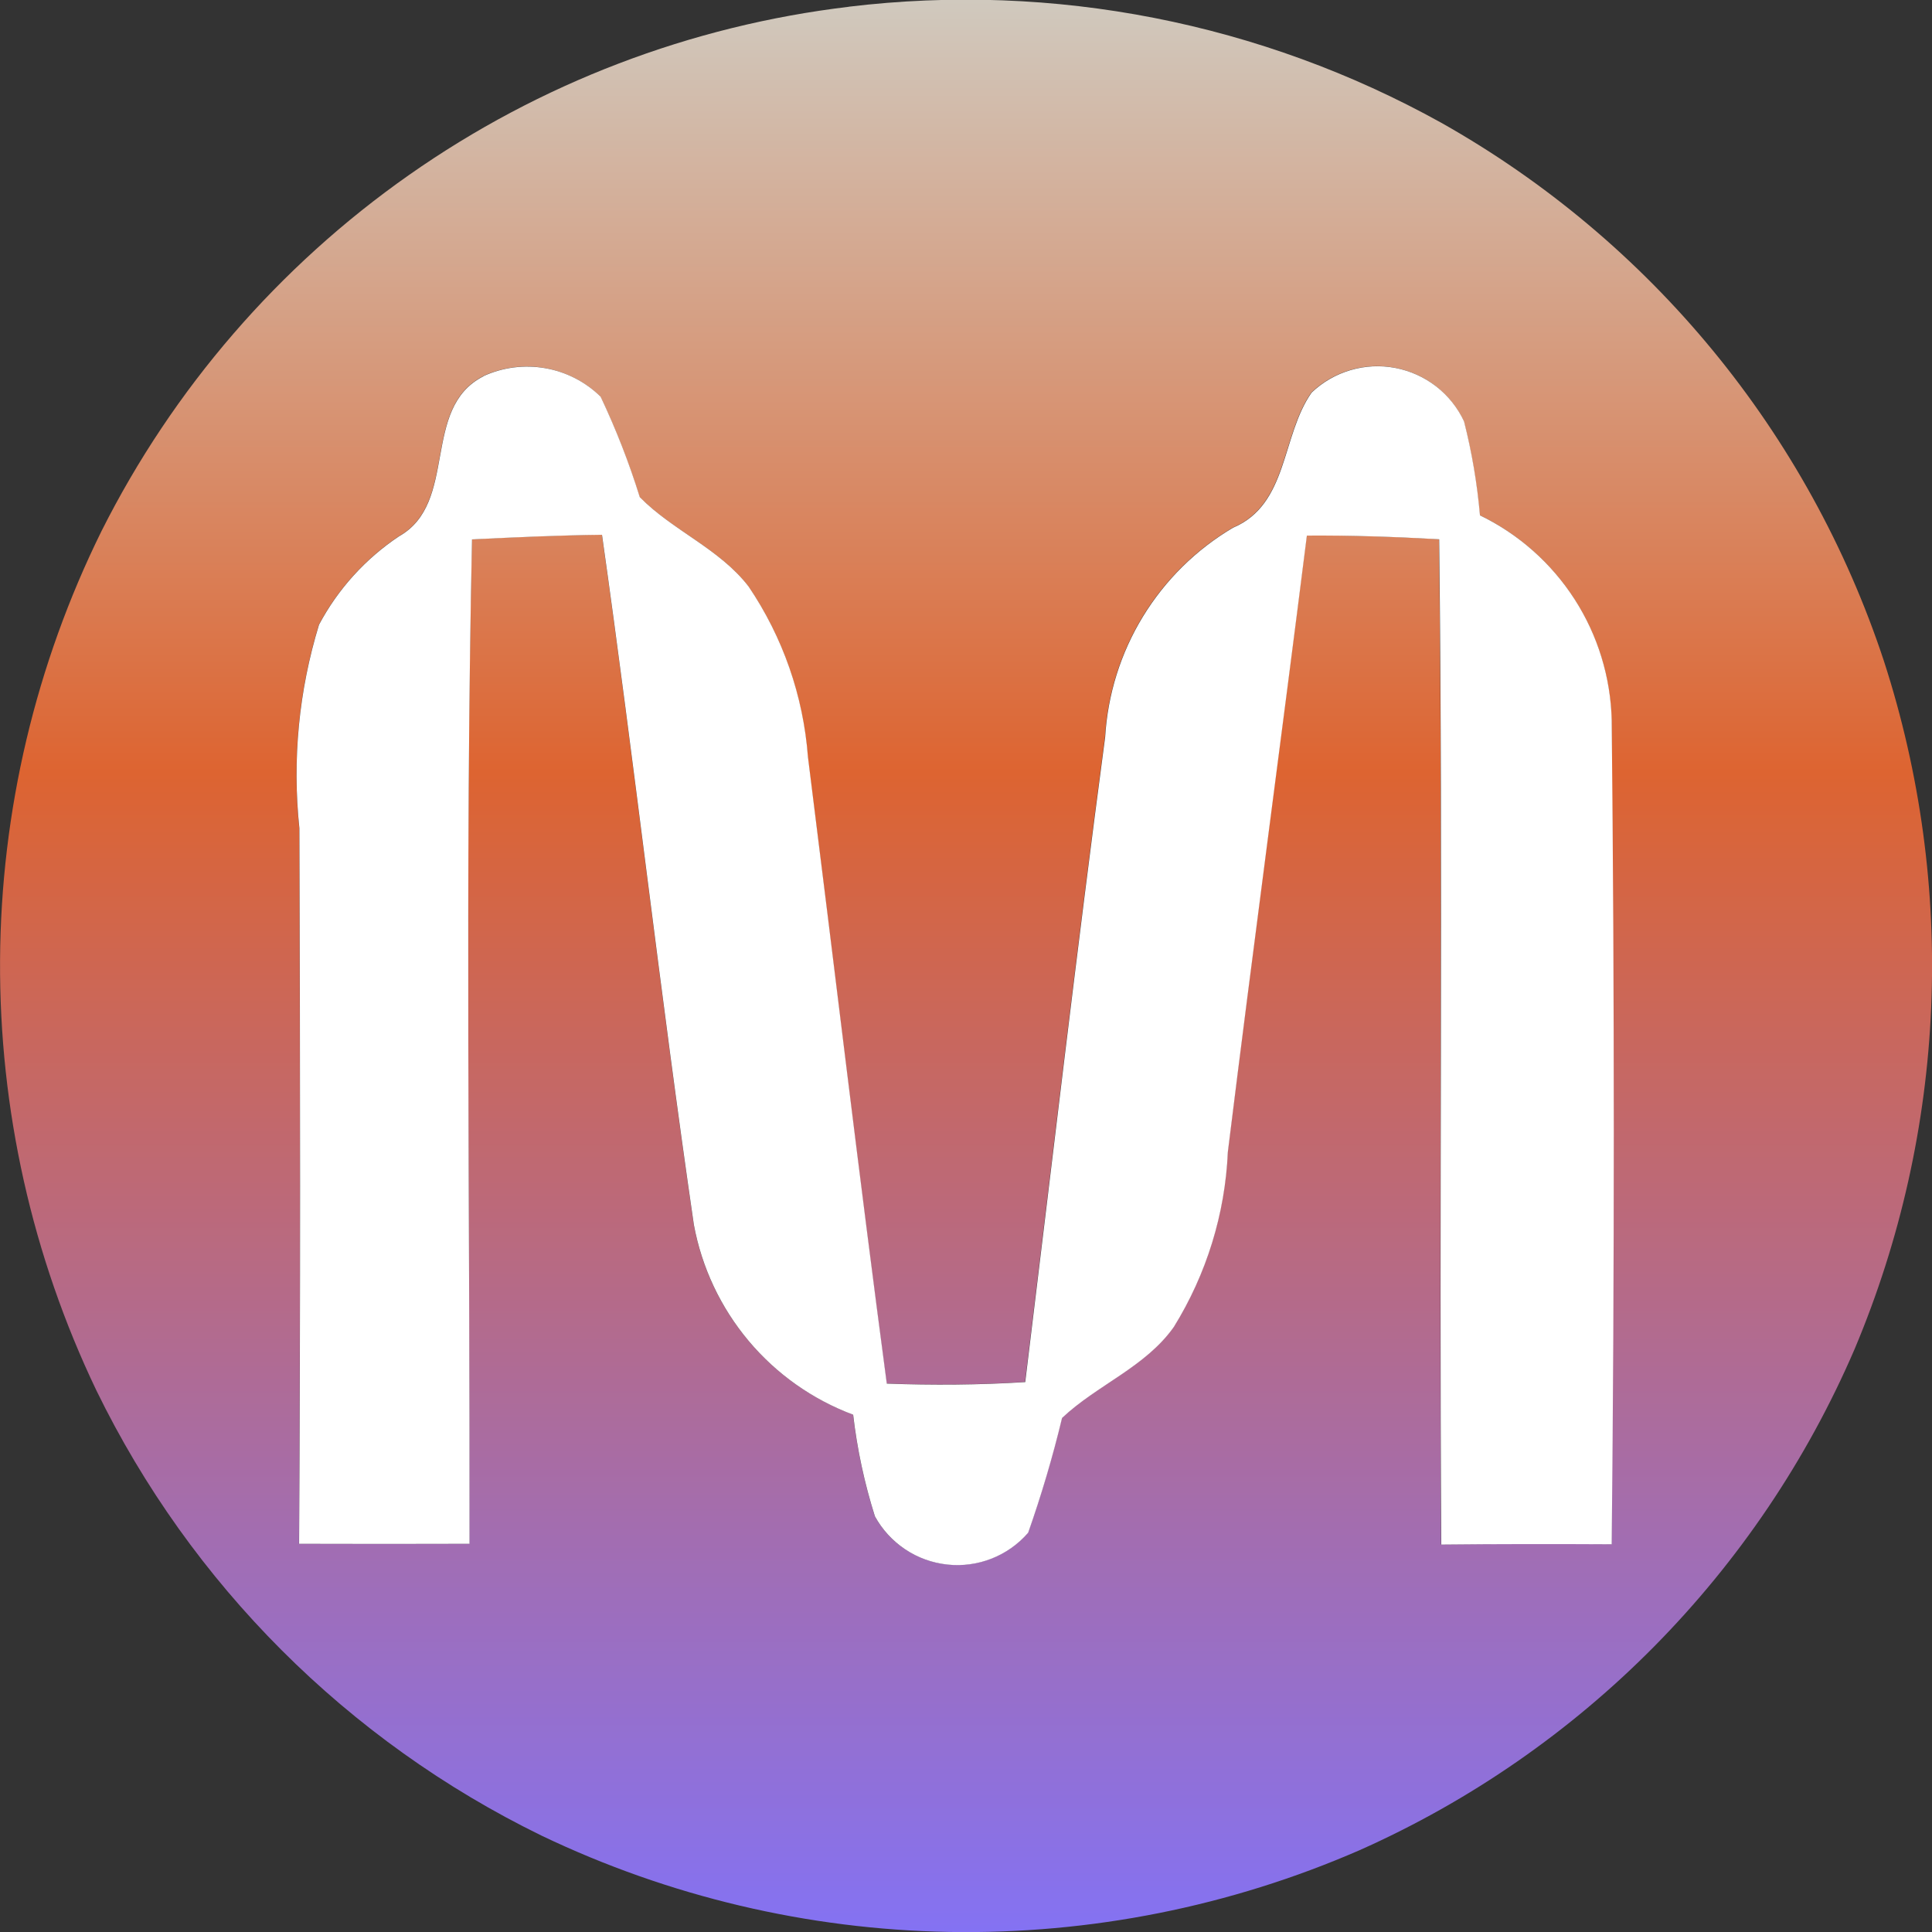<svg fill="none" height="32" viewBox="0 0 32 32" width="32" xmlns="http://www.w3.org/2000/svg" xmlns:xlink="http://www.w3.org/1999/xlink"><rect x="0" y="0" width="32" height="32" fill="#333333" stroke="none"/><linearGradient id="a" gradientUnits="userSpaceOnUse" x1="16" x2="16" y1="32" y2="-0"><stop offset="0" stop-color="#8472f3"/><stop offset=".6" stop-color="#dd6431"/><stop offset="1" stop-color="#d0c9be"/></linearGradient><clipPath id="b"><path d="m0 0h32v32h-32z"/></clipPath><g clip-path="url(#b)"><path d="m14.06.111c3.392-.409 6.826.264 9.813 1.923 3.468 1.954 6.082 5.133 7.33 8.913 1.211 3.734 1.039 7.778-.484 11.396-1.592 3.7-4.52 6.664-8.2 8.302-2.144.934-4.463 1.395-6.801 1.354-2.338-.042-4.639-.586-6.748-1.595-3.211-1.567-5.807-4.162-7.373-7.373-1.065-2.224-1.61-4.661-1.596-7.127.014-2.466.589-4.896 1.68-7.107 1.185-2.358 2.936-4.385 5.097-5.901 2.16-1.516 4.663-2.472 7.283-2.784zm-6.057 6.12c-1.037.53-.406 2.09-1.397 2.651-.555.371-1.01.874-1.324 1.463-.334 1.09-.444 2.237-.325 3.371.013 3.952.018 7.901-.005 11.852.941.003 1.882.003 2.823 0 .008-5.545-.076-11.094.041-16.636.718-.036 1.436-.069 2.153-.076.54 3.805.966 7.627 1.522 11.429.131.707.442 1.369.905 1.92.462.551 1.059.973 1.733 1.225.066.571.187 1.134.36 1.682.12.22.292.408.501.547.209.139.448.226.697.253.249.027.502-.007.735-.099.233-.092.441-.239.605-.429.219-.623.406-1.257.56-1.9.581-.548 1.38-.84 1.851-1.507.542-.874.85-1.872.895-2.899.421-3.404.88-6.805 1.309-10.209.73-.005 1.461.02 2.191.061.069 5.55-.003 11.102.035 16.651.941-.01 1.882-.01 2.823-.005.038-4.55.038-9.101 0-13.651-.017-.711-.23-1.404-.615-2.002-.385-.598-.927-1.079-1.567-1.389-.046-.525-.134-1.046-.264-1.557-.106-.227-.265-.426-.463-.58-.198-.154-.43-.258-.677-.305-.246-.047-.501-.034-.741.037-.241.071-.461.198-.643.371-.505.715-.383 1.852-1.304 2.24-.609.361-1.121.866-1.49 1.47-.369.605-.584 1.29-.626 1.997-.474 3.556-.888 7.122-1.324 10.683-.763.048-1.529.053-2.293.025-.462-3.457-.87-6.919-1.306-10.381-.077-1.01-.416-1.984-.984-2.823-.484-.629-1.256-.923-1.801-1.479-.177-.569-.394-1.125-.649-1.664-.252-.247-.573-.411-.92-.472-.347-.06-.705-.013-1.025.134z" fill="url(#a)"/><path d="m8.003 6.232c.32-.148.678-.194 1.025-.134.347.06.668.225.92.472.255.539.472 1.095.649 1.664.545.555 1.316.85 1.801 1.479.568.839.907 1.812.984 2.823.436 3.462.845 6.924 1.306 10.381.763.028 1.529.023 2.293-.025.436-3.561.85-7.127 1.324-10.683.042-.707.257-1.393.626-1.997.369-.604.88-1.109 1.49-1.47.921-.388.799-1.524 1.304-2.24.182-.173.402-.3.643-.371.241-.071.495-.084.741-.037.246.047.478.151.677.305.198.154.357.353.463.58.13.511.218 1.032.264 1.557.64.31 1.182.791 1.567 1.389.385.598.597 1.291.615 2.002.046 4.55.046 9.1 0 13.651-.941-.005-1.882-.005-2.823.005-.038-5.55.033-11.102-.035-16.651-.731-.041-1.461-.066-2.191-.061-.429 3.404-.888 6.805-1.309 10.209-.045 1.027-.354 2.025-.895 2.899-.472.667-1.271.959-1.851 1.507-.154.642-.342 1.276-.561 1.9-.164.19-.372.337-.605.429-.233.092-.486.126-.735.099-.249-.027-.489-.113-.698-.253s-.381-.327-.501-.547c-.173-.548-.294-1.111-.36-1.682-.674-.252-1.271-.674-1.733-1.225-.462-.551-.774-1.213-.905-1.92-.555-3.802-.982-7.624-1.522-11.429-.718.008-1.436.041-2.153.076-.117 5.542-.033 11.092-.041 16.636-.941.003-1.882.003-2.823 0 .023-3.952.018-7.901.005-11.852-.12-1.134-.009-2.28.325-3.371.314-.59.769-1.092 1.324-1.463.992-.56.36-2.12 1.397-2.65z" fill="#fff"/></g></svg>